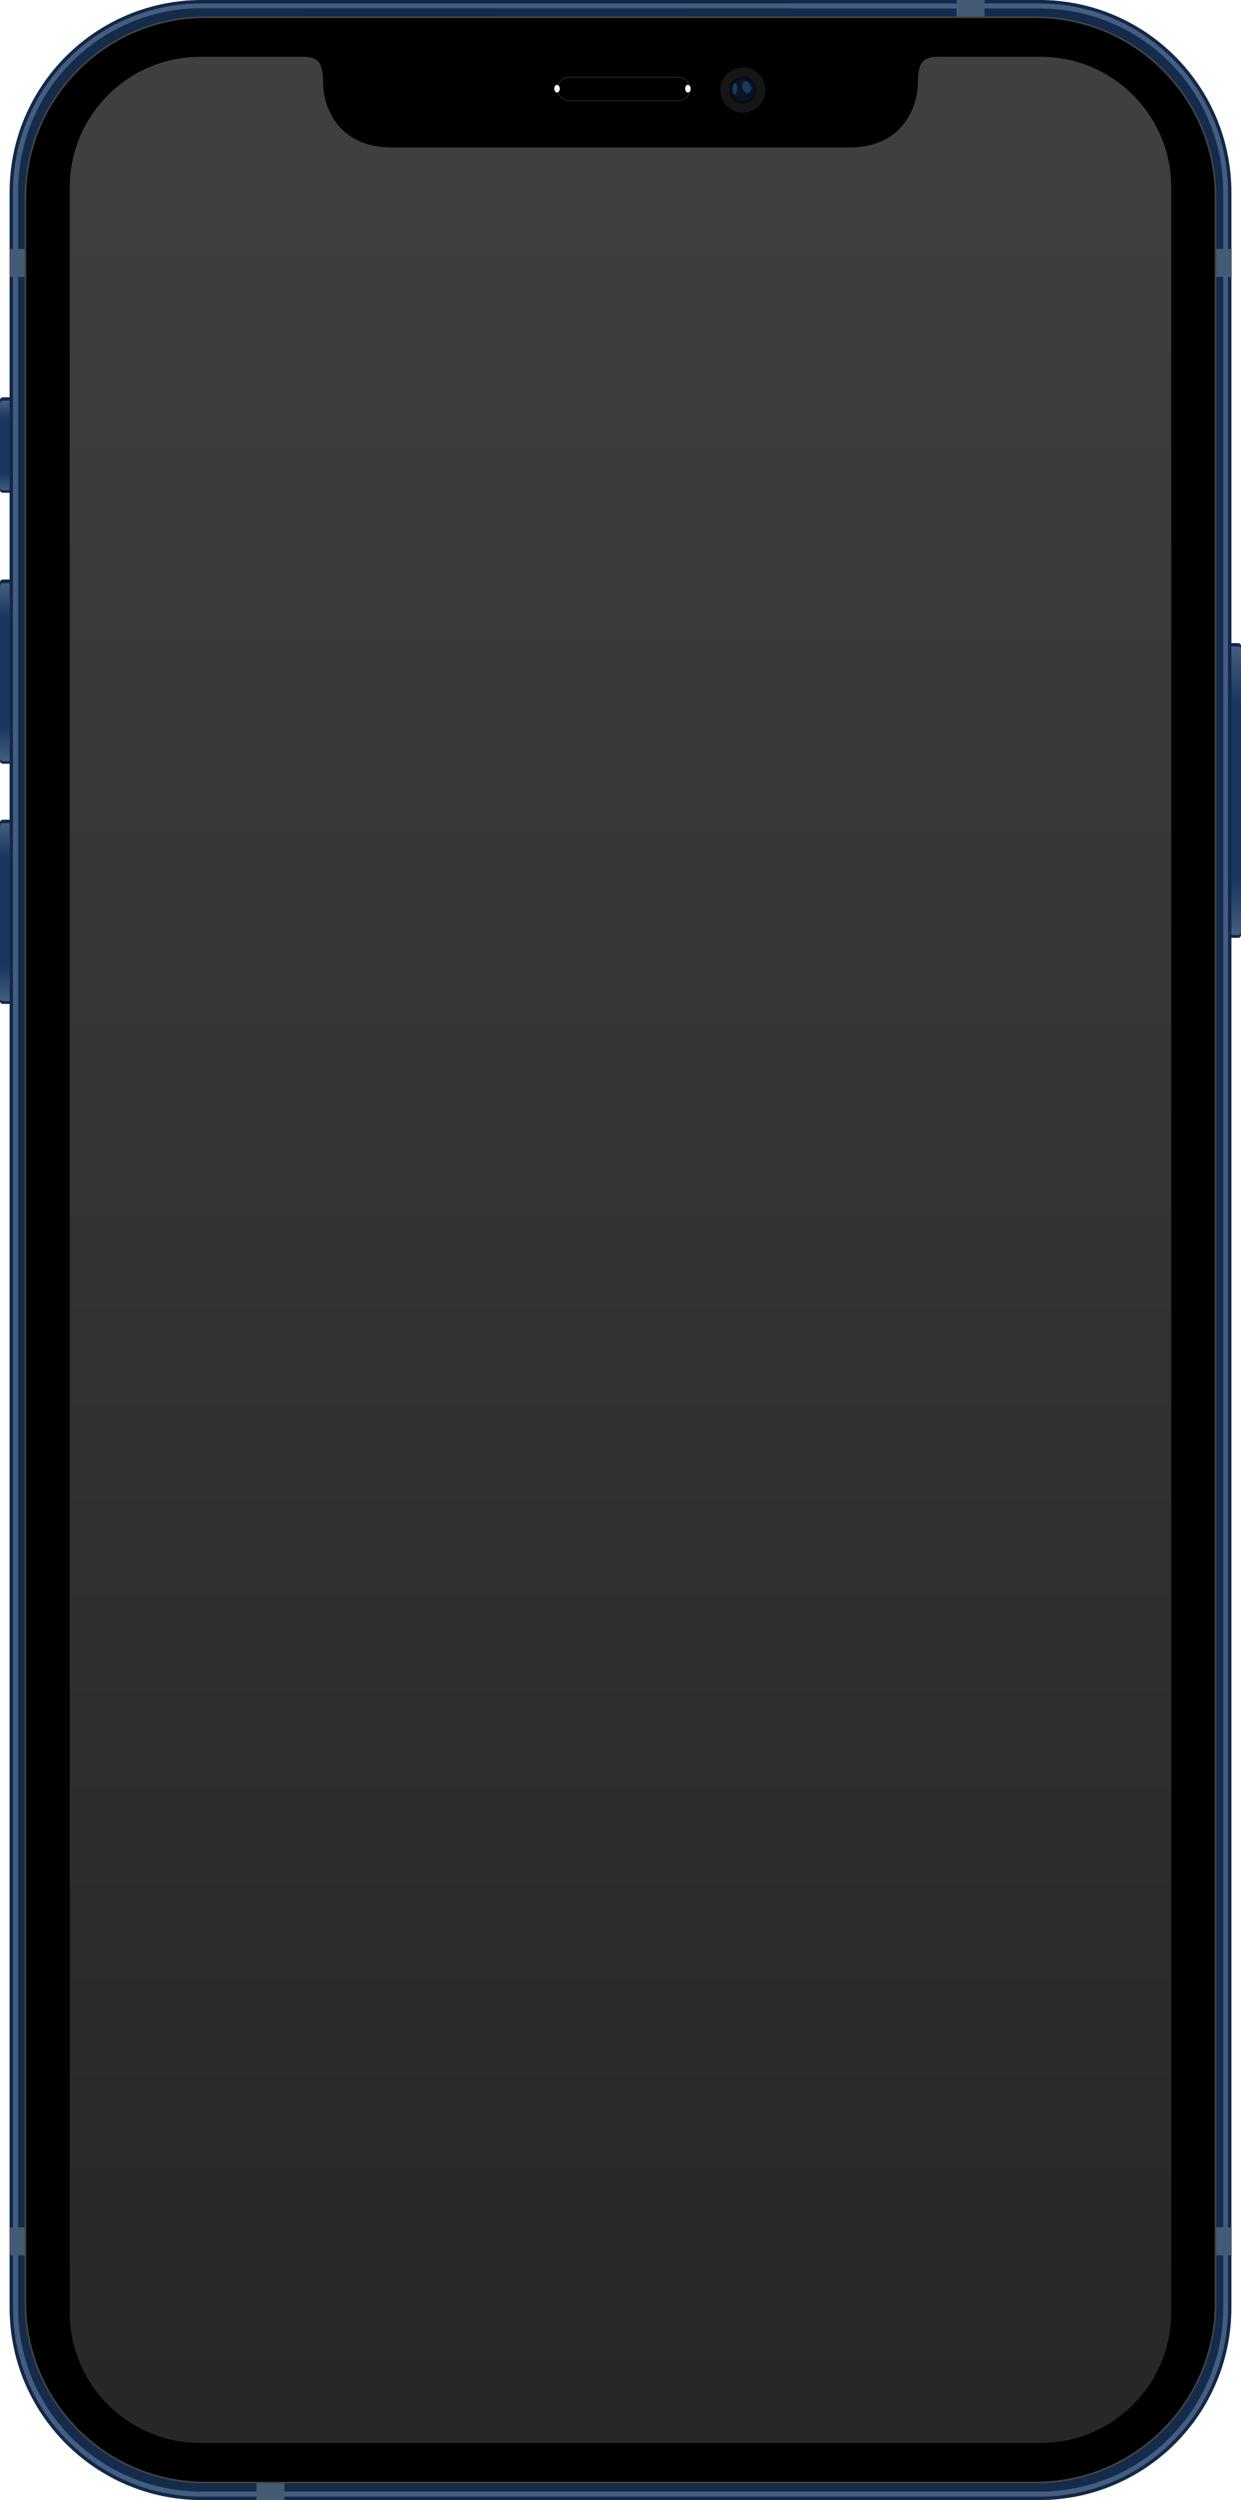 <?xml version="1.0" encoding="utf-8"?>
<!-- Generator: Adobe Illustrator 27.2.0, SVG Export Plug-In . SVG Version: 6.00 Build 0)  -->
<svg version="1.1"
	 id="svg8" xmlns:cc="http://creativecommons.org/ns#" xmlns:svg="http://www.w3.org/2000/svg" xmlns:dc="http://purl.org/dc/elements/1.1/" xmlns:rdf="http://www.w3.org/1999/02/22-rdf-syntax-ns#"
	 xmlns="http://www.w3.org/2000/svg" xmlns:xlink="http://www.w3.org/1999/xlink" x="0px" y="0px" viewBox="0 0 439.4 884.8"
	 style="enable-background:new 0 0 439.4 884.8;" xml:space="preserve">
<style type="text/css">
	.st0{fill:none;}
	.st1{fill:#12284A;}
	.st2{fill:url(#rect2415-4-9-9_00000039118535916814313010000007662341093432463797_);}
	.st3{fill:url(#rect2415-4-9_00000113340104483541367250000007041978660135417789_);}
	.st4{fill:url(#rect2415-4-9-6_00000103947386960623994010000005626004469430003121_);}
	.st5{fill:url(#rect2415-4_00000147907617911880895970000011698893237315874712_);}
	.st6{fill:#455D80;stroke:#12284A;stroke-width:1.213;stroke-linecap:round;stroke-linejoin:round;stroke-miterlimit:15.118;}
	.st7{clip-path:url(#SVGID_00000144295597438470777920000010425108517102581406_);fill:#142B4B;}
	.st8{fill:#445B75;}
	.st9{stroke:#434343;stroke-width:0.607;stroke-miterlimit:15.118;}
	.st10{fill:#161616;}
	.st11{fill:#0A0D13;}
	.st12{fill:#091427;}
	.st13{fill-rule:evenodd;clip-rule:evenodd;fill:#235A91;fill-opacity:0.556;}
	.st14{fill:url(#rect5261_00000149340700236371464170000017956073427421548711_);}
	.st15{fill:none;stroke:#292929;stroke-width:0.298;stroke-linecap:round;stroke-miterlimit:14.705;}
	.st16{fill:#FFFFFF;}
	.st17{fill:url(#path998_00000105391571795604690730000001345842270721766334_);}
</style>
<pattern  x="38.2" y="807.4" width="363" height="730" patternUnits="userSpaceOnUse" id="rect5261_0000012845572652717974" viewBox="0 -730 363 730" style="overflow:visible;">
	<g>
		<rect y="-730" class="st0" width="363" height="730"/>
		<g>
			<rect y="-730" class="st0" width="363" height="730"/>
		</g>
	</g>
</pattern>
<path id="rect2415-6-8" class="st1" d="M428.1,227.6h10.3c0.5,0,1,0.4,1,1v102.3c0,0.5-0.4,1-1,1h-10.3c-0.5,0-1-0.4-1-1V228.5
	C427.1,228,427.6,227.6,428.1,227.6z"/>
<linearGradient id="rect2415-4-9-9_00000119813423698702824370000010663931436364075912_" gradientUnits="userSpaceOnUse" x1="-1098.21" y1="189.466" x2="-1098.21" y2="216.48" gradientTransform="matrix(3.78 0 0 3.78 4583.933 -487.279)">
	<stop  offset="0" style="stop-color:#455D80"/>
	<stop  offset="0.2" style="stop-color:#19365E"/>
	<stop  offset="0.8" style="stop-color:#19365E"/>
	<stop  offset="1" style="stop-color:#455D80"/>
</linearGradient>
<path id="rect2415-4-9-9" style="fill:url(#rect2415-4-9-9_00000119813423698702824370000010663931436364075912_);" d="M428.1,228.8
	h10.3c0.5,0,1,0.4,1,1v100.1c0,0.5-0.4,1-1,1h-10.3c-0.5,0-1-0.4-1-1V229.8C427.1,229.3,427.6,228.8,428.1,228.8z"/>
<path id="rect2415-6" class="st1" d="M1,205.1h10.3c0.5,0,1,0.4,1,1v63.2c0,0.5-0.4,1-1,1H1c-0.5,0-1-0.4-1-1v-63.2
	C0,205.5,0.5,205.1,1,205.1z"/>
<linearGradient id="rect2415-4-9_00000142873633335687827830000006173101416233141410_" gradientUnits="userSpaceOnUse" x1="-1118.076" y1="188.44" x2="-1118.076" y2="205.109" gradientTransform="matrix(3.78 0 0 3.78 4231.919 -505.803)">
	<stop  offset="0" style="stop-color:#455D80"/>
	<stop  offset="0.2" style="stop-color:#19365E"/>
	<stop  offset="0.8" style="stop-color:#19365E"/>
	<stop  offset="1" style="stop-color:#455D80"/>
</linearGradient>
<path id="rect2415-4-9" style="fill:url(#rect2415-4-9_00000142873633335687827830000006173101416233141410_);" d="M1,206.4h10.3
	c0.5,0,1,0.4,1,1v61c0,0.5-0.4,1-1,1H1c-0.5,0-1-0.4-1-1v-61C0,206.8,0.5,206.4,1,206.4z"/>
<path id="rect2415-6-0" class="st1" d="M1,290.1h10.3c0.5,0,1,0.4,1,1v63.2c0,0.5-0.4,1-1,1H1c-0.5,0-1-0.4-1-1v-63.2
	C0,290.5,0.5,290.1,1,290.1z"/>
<linearGradient id="rect2415-4-9-6_00000170236729190815171680000005566093925030059682_" gradientUnits="userSpaceOnUse" x1="-1118.076" y1="192.373" x2="-1118.076" y2="209.042" gradientTransform="matrix(3.78 0 0 3.78 4231.919 -435.767)">
	<stop  offset="0" style="stop-color:#455D80"/>
	<stop  offset="0.2" style="stop-color:#19365E"/>
	<stop  offset="0.8" style="stop-color:#19365E"/>
	<stop  offset="1" style="stop-color:#455D80"/>
</linearGradient>
<path id="rect2415-4-9-6" style="fill:url(#rect2415-4-9-6_00000170236729190815171680000005566093925030059682_);" d="M1,291.3
	h10.3c0.5,0,1,0.4,1,1v61c0,0.5-0.4,1-1,1H1c-0.5,0-1-0.4-1-1v-61C0,291.8,0.5,291.3,1,291.3L1,291.3z"/>
<path id="rect2415" class="st1" d="M1,140.6h10.3c0.5,0,1,0.4,1,1v31.8c0,0.5-0.4,1-1,1H1c-0.5,0-1-0.4-1-1v-31.8
	C0,141,0.5,140.6,1,140.6z"/>
<linearGradient id="rect2415-4_00000072267530787020448320000013725531173144264334_" gradientUnits="userSpaceOnUse" x1="-1118.076" y1="185.435" x2="-1118.076" y2="193.823" gradientTransform="matrix(3.78 0 0 3.78 4231.919 -558.973)">
	<stop  offset="0" style="stop-color:#455D80"/>
	<stop  offset="0.2" style="stop-color:#19365E"/>
	<stop  offset="0.8" style="stop-color:#19365E"/>
	<stop  offset="1" style="stop-color:#455D80"/>
</linearGradient>
<path id="rect2415-4" style="fill:url(#rect2415-4_00000072267530787020448320000013725531173144264334_);" d="M1,141.8h10.3
	c0.5,0,1,0.4,1,1v29.7c0,0.5-0.4,1-1,1H1c-0.5,0-1-0.4-1-1v-29.7C0,142.3,0.5,141.8,1,141.8z"/>
<path id="rect2163" class="st6" d="M71.5,0.6h296.4c37.3,0,67.5,30.2,67.5,67.5v748.6c0,37.3-30.2,67.5-67.5,67.5H71.5
	C34.2,884.2,4,854,4,816.7V68.1C4,30.8,34.2,0.6,71.5,0.6z"/>
<g>
	<g>
		<defs>
			<path id="SVGID_1_" d="M71.5,0.6h296.4c37.3,0,67.5,30.2,67.5,67.5v748.6c0,37.3-30.2,67.5-67.5,67.5H71.5
				C34.2,884.2,4,854,4,816.7V68.1C4,30.8,34.2,0.6,71.5,0.6z"/>
		</defs>
		<clipPath id="SVGID_00000102508341412160701150000018288219075796590233_">
			<use xlink:href="#SVGID_1_"  style="overflow:visible;"/>
		</clipPath>
		<path id="rect2163-1" style="clip-path:url(#SVGID_00000102508341412160701150000018288219075796590233_);fill:#142B4B;" d="
			M71.5,2.9C35.4,2.9,6.4,31.9,6.4,68v748.7c0,36.1,29,65.1,65.1,65.1H368c36.1,0,65.1-29,65.1-65.1V68.1C433.1,32,404.1,3,368,3
			L71.5,2.9L71.5,2.9z"/>
	</g>
</g>
<path id="rect2172" class="st8" d="M338.7,0v14.5h9.9V0H338.7z M3.4,88.1V98h432.7v-9.9C436.1,88.1,3.4,88.1,3.4,88.1z M3.4,788.3
	v9.9h432.7v-9.9H3.4z M90.8,872.3v12.5h9.9v-12.5H90.8z"/>
<path id="rect3540" class="st9" d="M72.6,6.1h294.2c35.1,0,63.6,28.5,63.6,63.6V815c0,35.1-28.5,63.6-63.6,63.6H72.6
	C37.5,878.6,9,850.1,9,815V69.8C9,34.6,37.5,6.1,72.6,6.1z"/>
<g id="g2170" transform="translate(104.022,1.058)">
	<circle id="path5263" class="st10" cx="159" cy="30.8" r="8"/>
	<circle id="path5265" class="st11" cx="159" cy="30.8" r="4.9"/>
	<circle id="path5267" class="st12" cx="159" cy="30.8" r="3.8"/>
	<path id="path5271" class="st13" d="M156.4,28.2c-0.4,0-1.1,0.7-1.1,2.1c0,1.3,0.5,2.1,0.9,2.1C156.4,32.4,157.8,30.4,156.4,28.2
		L156.4,28.2z"/>
	<path id="path5273" class="st13" d="M159.6,27.8c-0.7,0.2-0.8,1.4-0.8,2s0.9,2.4,2.1,2c1.1-0.4,1.3-1.8,0.8-2.7
		C161.2,28.1,160.4,27.4,159.6,27.8z"/>
</g>
<g id="g2051" transform="matrix(0.986,0,0,0.986,1.109,-1.467)">
	
		<pattern  id="rect5261_00000130632581758139271820000014918663032655057307_" xlink:href="#rect5261_0000012845572652717974" patternTransform="matrix(1.229 0 0 1.229 4048.771 21215.781)">
	</pattern>
	<path id="rect5261" style="fill:url(#rect5261_00000130632581758139271820000014918663032655057307_);" d="M203.3,29.2h39.2
		c2.3,0,4.2,1.9,4.2,4.2l0,0c0,2.3-1.9,4.2-4.2,4.2h-39.2c-2.3,0-4.2-1.9-4.2-4.2l0,0C199.2,31.1,201,29.2,203.3,29.2z"/>
	<path id="rect5261-0" class="st15" d="M203.3,29.2c-2.3,0-4.2,1.9-4.2,4.2s1.9,4.2,4.2,4.2h39.2c2.3,0,4.2-1.9,4.2-4.2
		s-1.9-4.2-4.2-4.2H203.3z"/>
	<g id="g1041" transform="matrix(0.902,0,0,1.263,4.7,-1.546)">
		<path id="path999" class="st16" d="M216.4,27.6c0,0.6-0.5,1.1-1.1,1.1l0,0c-0.6,0-1.1-0.5-1.1-1.1s0.5-1.1,1.1-1.1
			C215.9,26.6,216.4,27,216.4,27.6L216.4,27.6z"/>
		<path id="path999-2" class="st16" d="M268.5,27.6c0,0.6-0.5,1.1-1.1,1.1s-1.1-0.5-1.1-1.1l0,0c0-0.6,0.5-1.1,1.1-1.1l0,0
			C268,26.6,268.5,27,268.5,27.6z"/>
	</g>
</g>
<linearGradient id="path998_00000062881442177363030030000007577695042838643875_" gradientUnits="userSpaceOnUse" x1="-1058.486" y1="149.568" x2="-1058.486" y2="382.474" gradientTransform="matrix(3.78 0 0 3.78 4220.247 -559.127)">
	<stop  offset="0" style="stop-color:#404040"/>
	<stop  offset="1" style="stop-color:#262626"/>
</linearGradient>
<path id="path998" style="fill:url(#path998_00000062881442177363030030000007577695042838643875_);" d="M70.9,20.1
	c-25.5,0-46.2,20.7-46.2,46.2v752.1c0,25.5,20.7,46.2,46.2,46.2h297.6c25.5,0,46.2-20.7,46.2-46.2V66.3c0-25.5-20.7-46.2-46.2-46.2
	h-35.3c-5.4,0-8.2,0.6-8.2,9.1s-5.3,23-24.3,23h-162c-19,0-24.3-14.4-24.3-23s-2.8-9.1-8.2-9.1C106.2,20.1,70.9,20.1,70.9,20.1z"/>
</svg>
